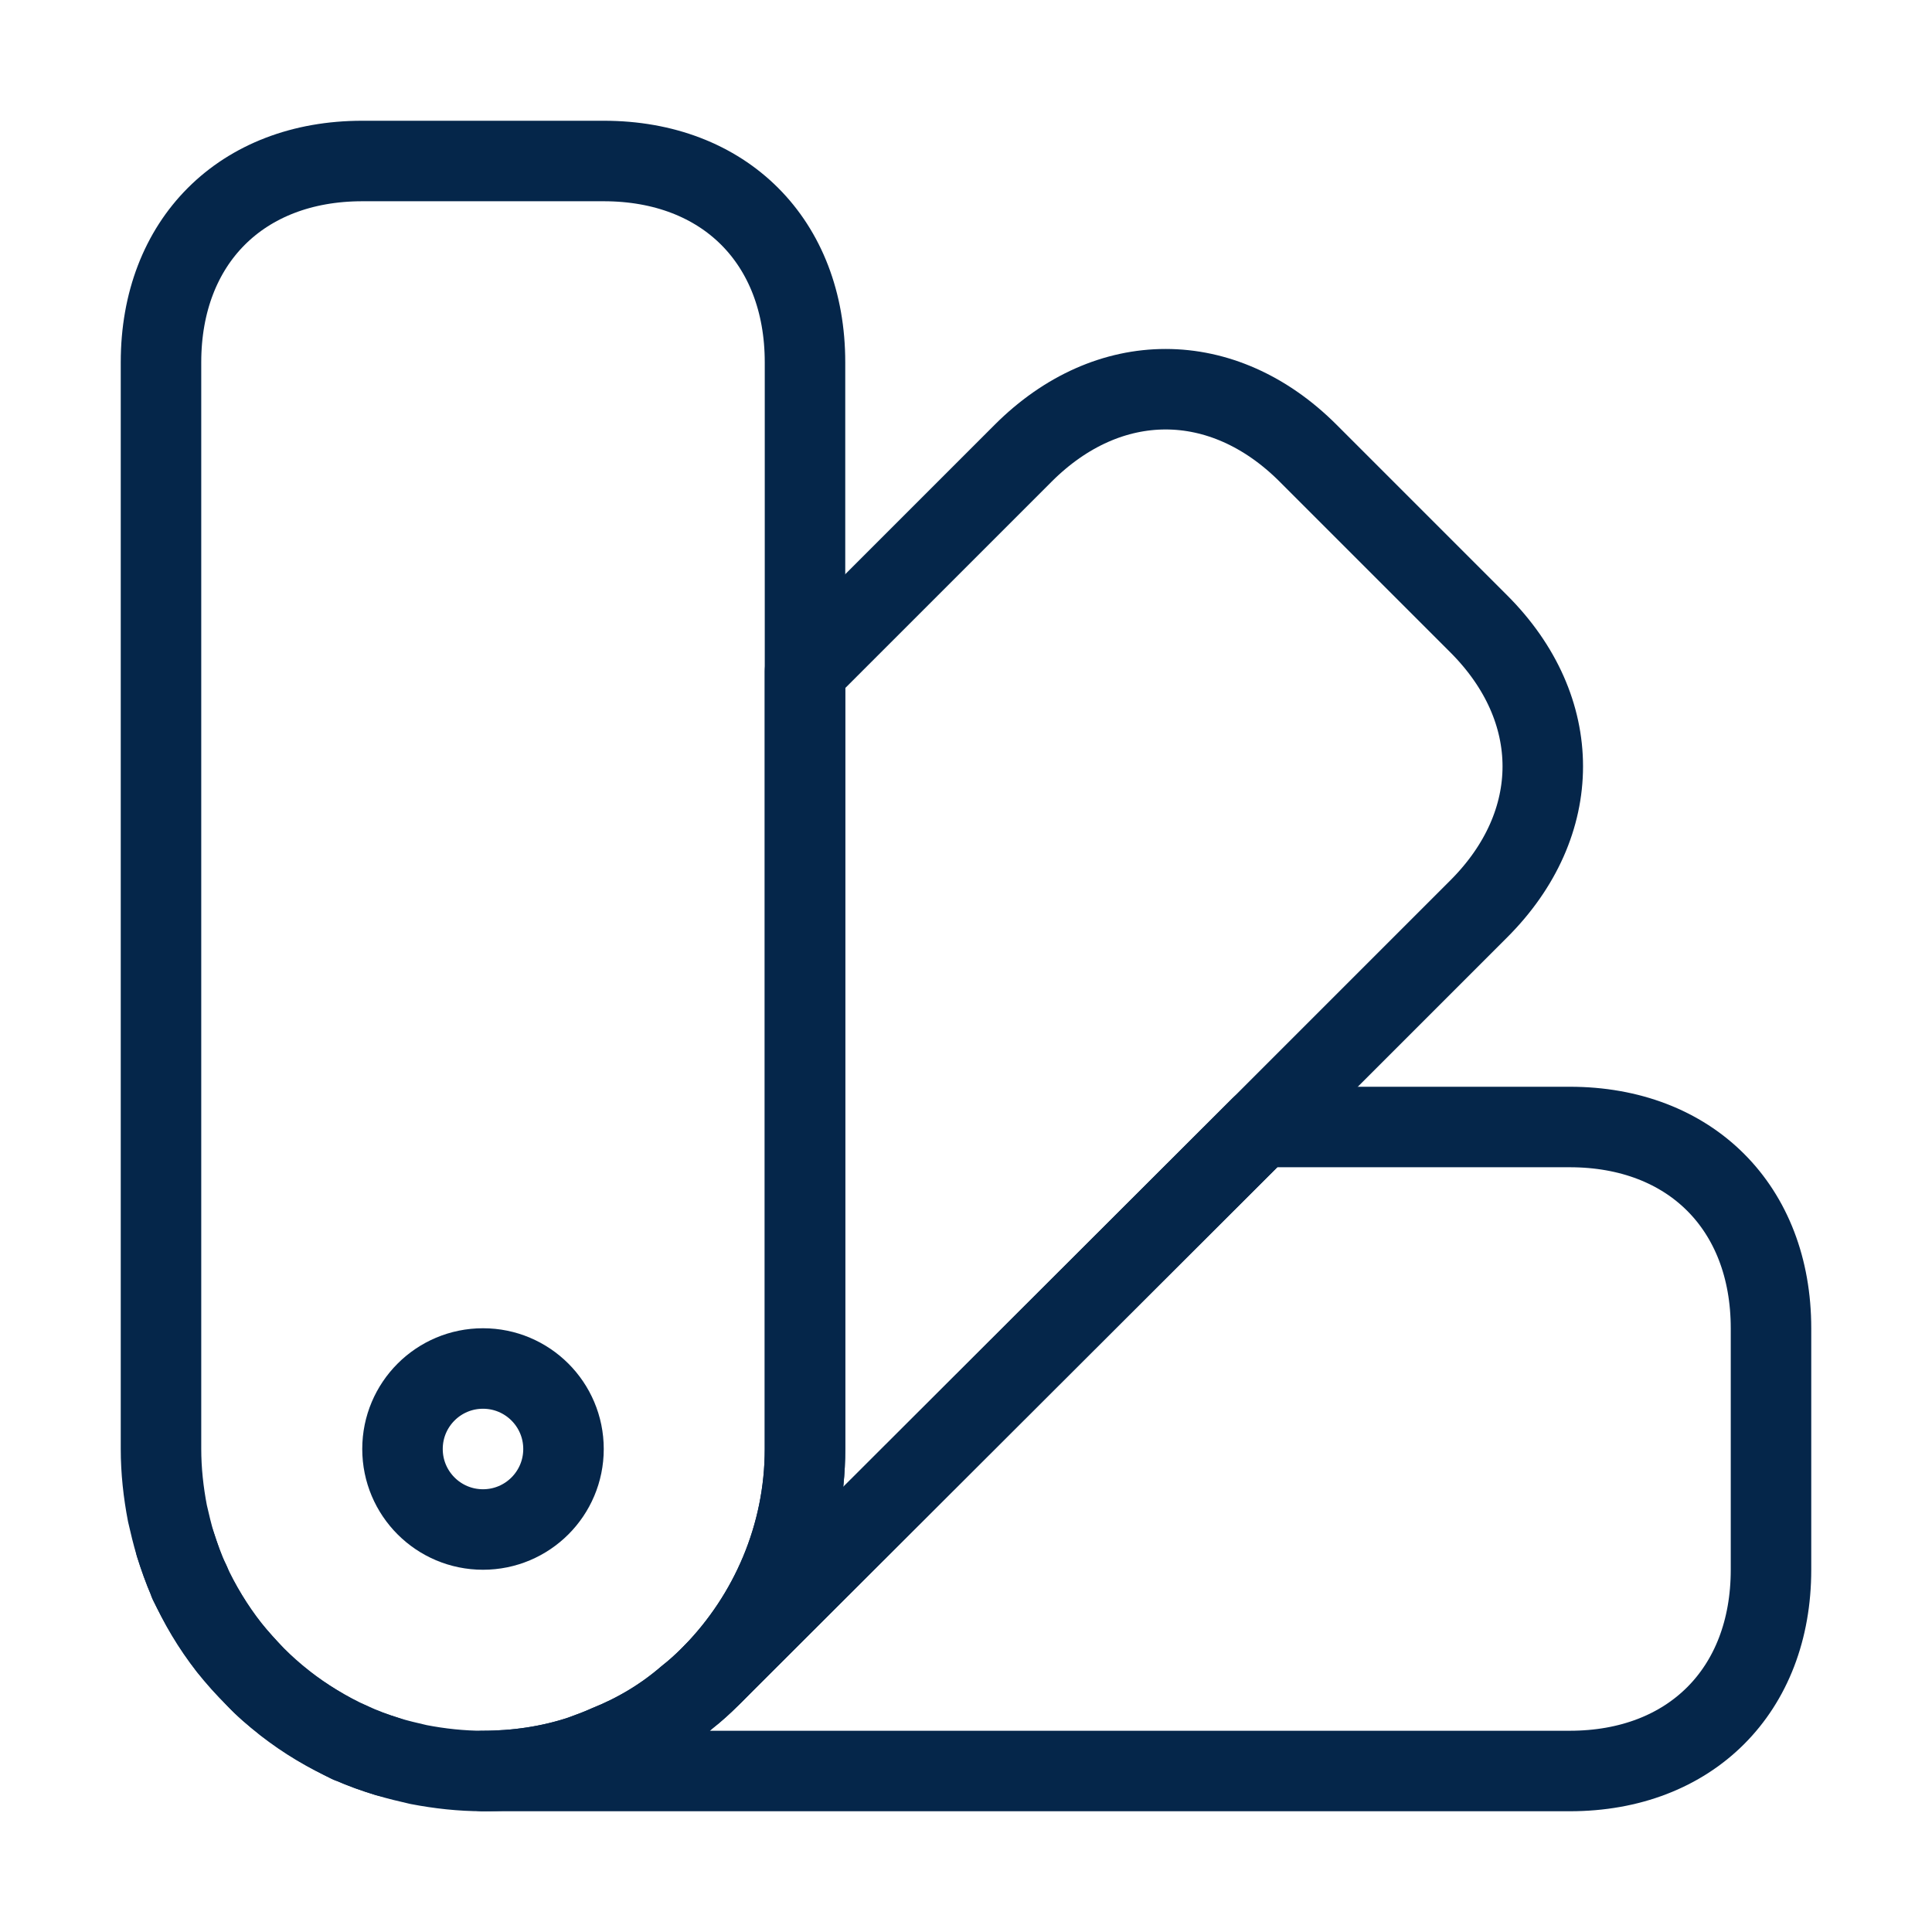 <svg width="48" height="48" viewBox="0 0 48 48" fill="none" xmlns="http://www.w3.org/2000/svg">
<path d="M20 9V36C20 38.16 19.12 40.14 17.72 41.58L17.64 41.66C17.46 41.84 17.26 42.02 17.08 42.16C16.48 42.68 15.8 43.08 15.1 43.36C14.88 43.46 14.66 43.54 14.44 43.62C13.66 43.88 12.82 44 12 44C11.46 44 10.92 43.94 10.4 43.84C10.14 43.78 9.88 43.72 9.62 43.64C9.3 43.54 9 43.44 8.7 43.3C8.7 43.28 8.7 43.28 8.68 43.3C8.12 43.02 7.58 42.7 7.08 42.32L7.06 42.3C6.8 42.1 6.56 41.9 6.34 41.66C6.12 41.42 5.9 41.18 5.68 40.92C5.3 40.42 4.98 39.88 4.7 39.32C4.72 39.3 4.72 39.3 4.7 39.3C4.7 39.3 4.7 39.28 4.68 39.26C4.56 38.98 4.46 38.68 4.36 38.38C4.28 38.12 4.22 37.86 4.16 37.6C4.06 37.08 4 36.54 4 36V9C4 6 6 4 9 4H15C18 4 20 6 20 9Z" stroke="#05264A" stroke-width="2" stroke-linecap="round" stroke-linejoin="round"/>
<path d="M44 33V39C44 42 42 44 39 44H12C12.82 44 13.66 43.88 14.44 43.62C14.66 43.54 14.88 43.46 15.1 43.36C15.8 43.08 16.48 42.68 17.08 42.16C17.26 42.02 17.46 41.84 17.64 41.66L17.72 41.58L31.32 28H39C42 28 44 30 44 33Z" stroke="#05264A" stroke-width="2" stroke-linecap="round" stroke-linejoin="round"/>
<path d="M9.62 43.64C8.42 43.28 7.28 42.62 6.34 41.66C5.38 40.72 4.72 39.58 4.36 38.38C5.14 40.88 7.12 42.86 9.62 43.64Z" stroke="#05264A" stroke-width="2" stroke-linecap="round" stroke-linejoin="round"/>
<path d="M36.74 22.58L31.32 28L17.72 41.58C19.12 40.14 20 38.16 20 36V16.68L25.42 11.26C27.54 9.14 30.38 9.14 32.5 11.26L36.74 15.5C38.86 17.62 38.86 20.46 36.74 22.58Z" stroke="#05264A" stroke-width="2" stroke-linecap="round" stroke-linejoin="round"/>
<path d="M12 38C13.105 38 14 37.105 14 36C14 34.895 13.105 34 12 34C10.895 34 10 34.895 10 36C10 37.105 10.895 38 12 38Z" stroke="#05264A" stroke-width="2" stroke-linecap="round" stroke-linejoin="round"/>
</svg>

